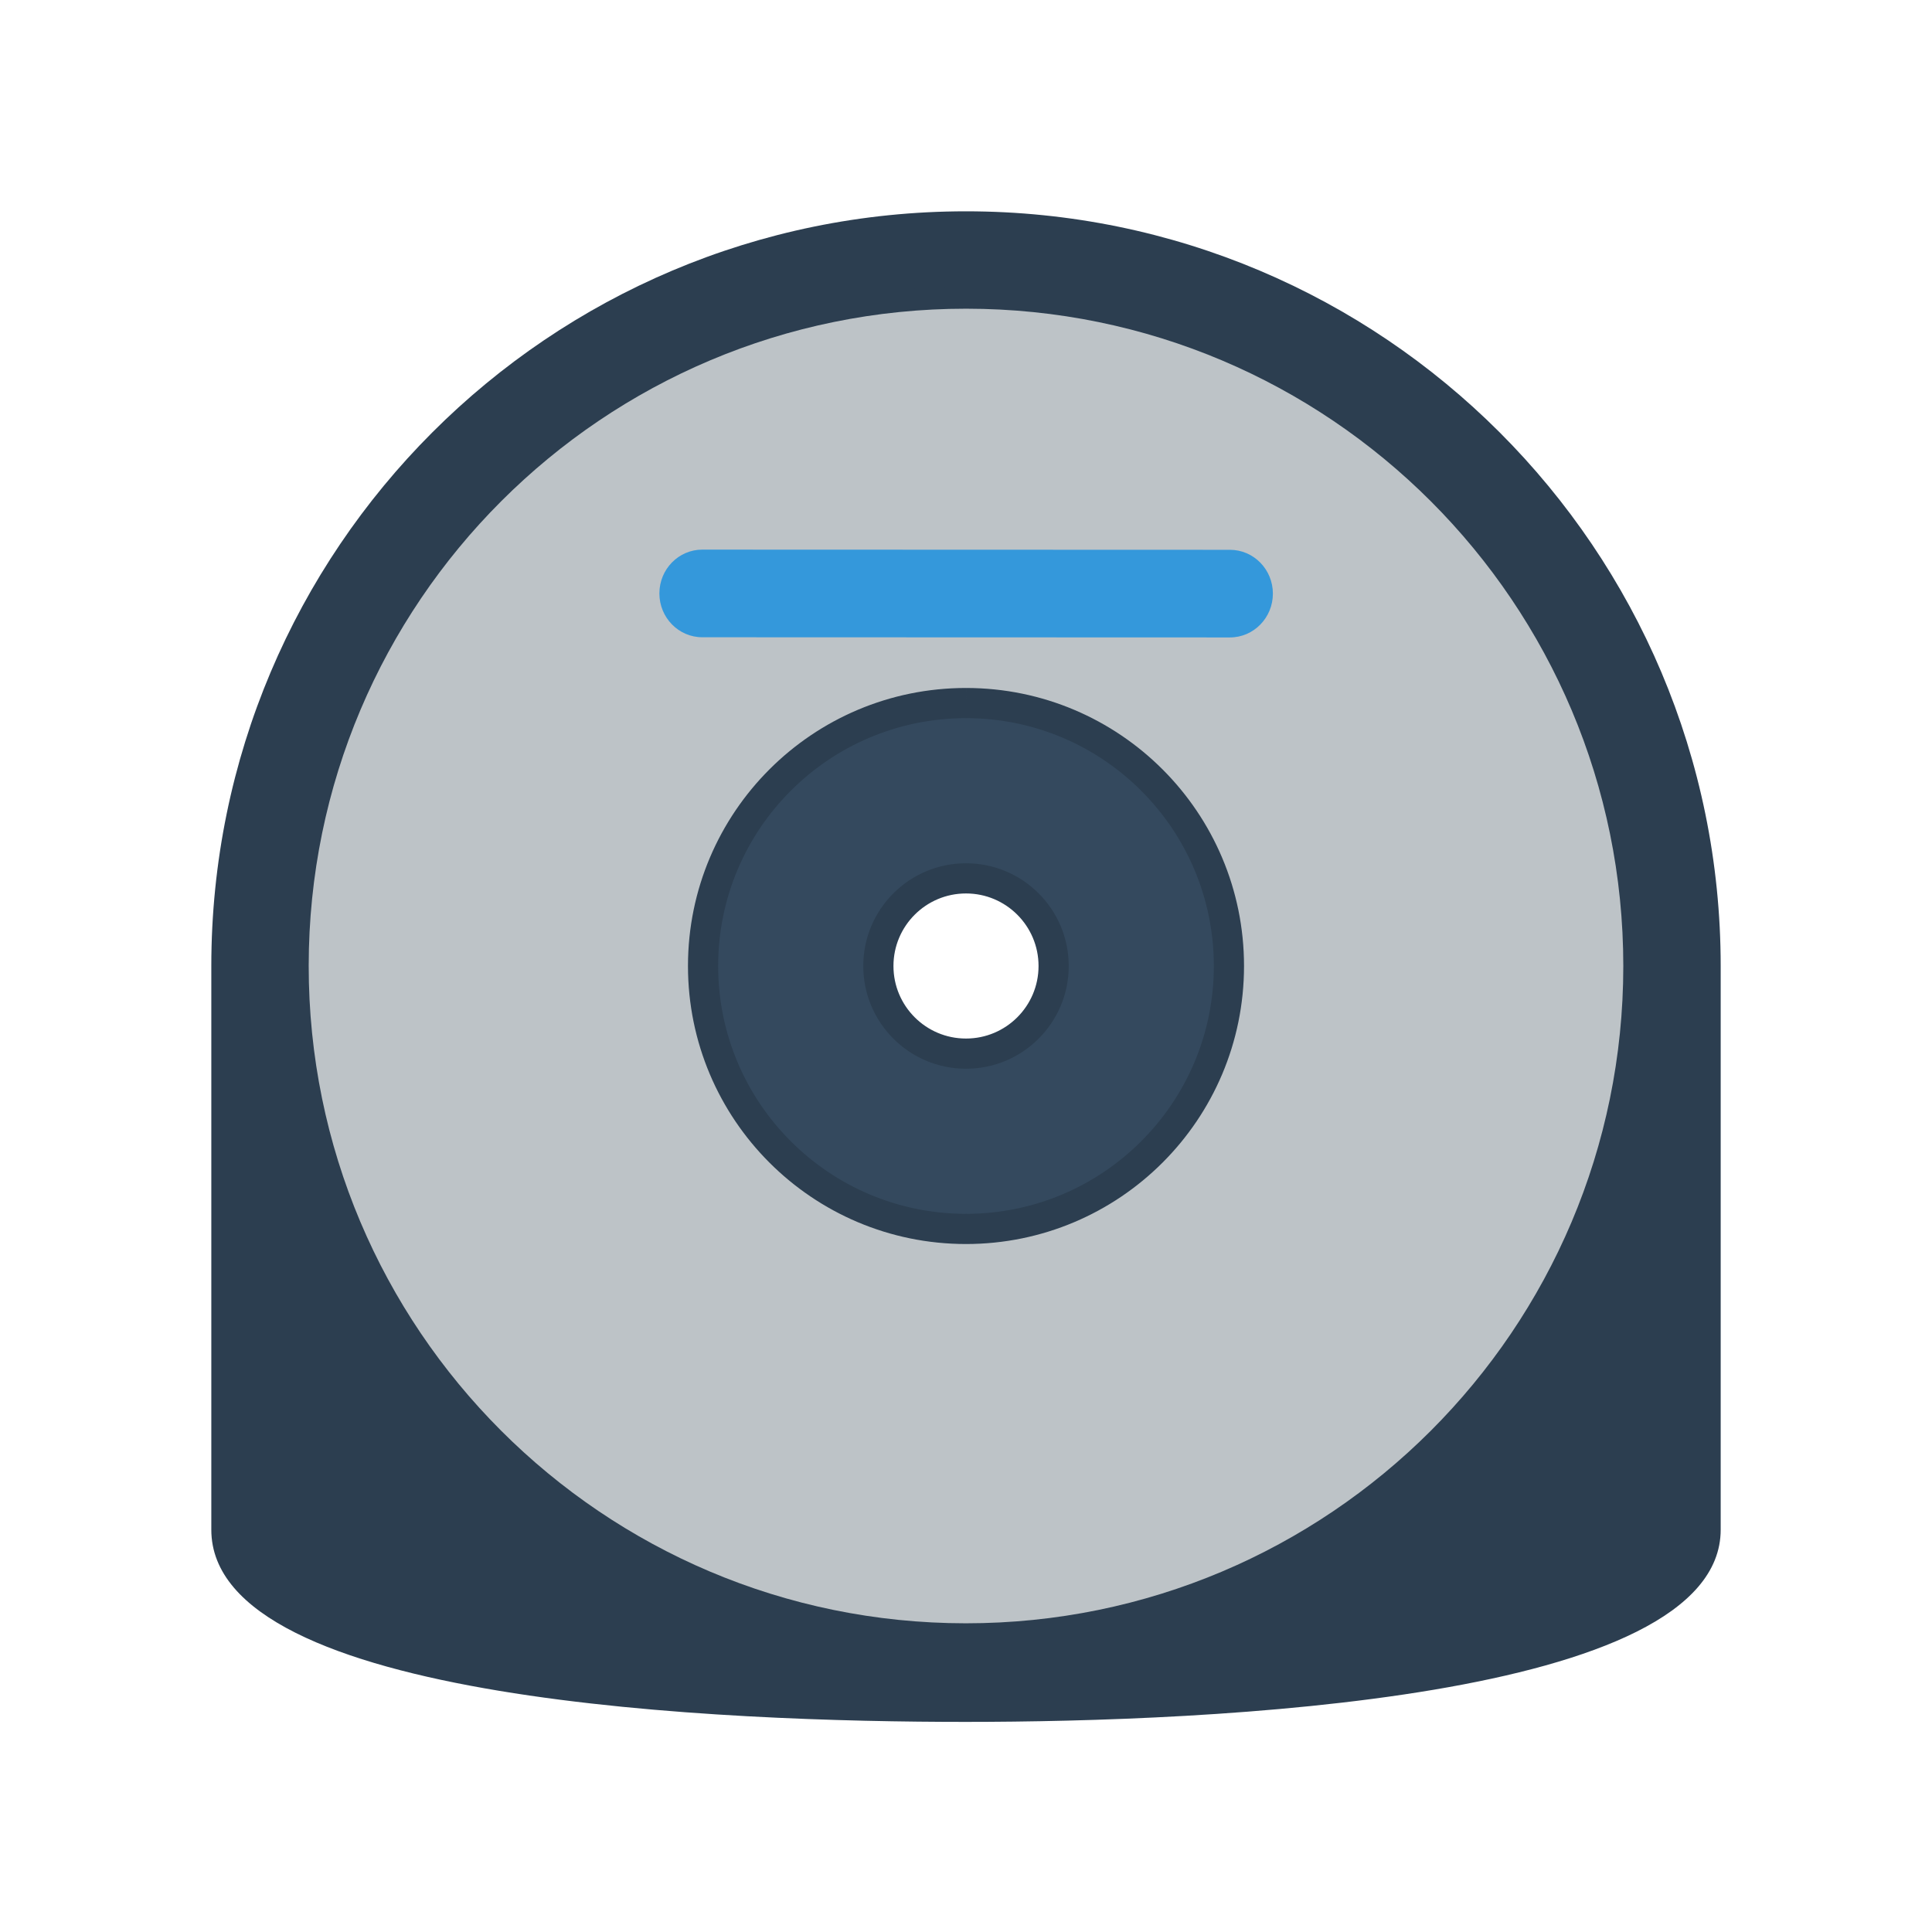 <?xml version="1.0"?>
<svg version="1.1" xmlns="http://www.w3.org/2000/svg" xmlns:xlink="http://www.w3.org/1999/xlink" width="64" height="64">
    <desc iVinci="yes" version="4.6" gridStep="4" showGrid="yes" snapToGrid="no" codePlatform="0"/>
    <g id="Layer1" name="Layer 1" opacity="1">
        <g id="Shape1">
            <desc shapeID="1" type="0" basicInfo-basicType="0" basicInfo-roundedRectRadius="12" basicInfo-polygonSides="6" basicInfo-starPoints="5" bounding="rect(-31,-31.025,62,62.049)" text="" font-familyName="" font-pixelSize="20" font-bold="0" font-underline="0" font-alignment="1" strokeStyle="0" markerStart="0" markerEnd="0" shadowEnabled="0" shadowOffsetX="0" shadowOffsetY="2" shadowBlur="4" shadowOpacity="160" blurEnabled="0" blurRadius="4" transform="matrix(0.806,0,0,0.806,32,32.02)" pers-center="0,0" pers-size="0,0" pers-start="0,0" pers-end="0,0" locked="0" mesh="" flag=""/>
            <path id="shapePath1" d="M32,7 C18.193,7 7,18.193 7,32 C7,32 7,43.944 7,50.673 C7,56.416 24.095,57.04 31.983,57.04 C39.992,57.04 57,56.322 57,50.673 C57,43.927 57,32 57,32 C57,18.193 45.807,7 32,7 M32,28.774 C33.782,28.774 35.226,30.218 35.226,32 C35.226,33.782 33.782,35.226 32,35.226 C30.218,35.226 28.774,33.782 28.774,32 C28.774,30.218 30.218,28.774 32,28.774 Z" style="stroke:none;fill-rule:evenodd;fill:#2c3e50;fill-opacity:1;"/>
        </g>
        <g id="Shape2">
            <desc shapeID="2" type="0" basicInfo-basicType="0" basicInfo-roundedRectRadius="12" basicInfo-polygonSides="6" basicInfo-starPoints="5" bounding="rect(-31,-31,62,62)" text="" font-familyName="" font-pixelSize="20" font-bold="0" font-underline="0" font-alignment="1" strokeStyle="0" markerStart="0" markerEnd="0" shadowEnabled="0" shadowOffsetX="0" shadowOffsetY="2" shadowBlur="4" shadowOpacity="160" blurEnabled="0" blurRadius="4" transform="matrix(0.726,0,-0,0.726,32,32)" pers-center="0,0" pers-size="0,0" pers-start="0,0" pers-end="0,0" locked="0" mesh="" flag=""/>
            <path id="shapePath2" d="M32.008,9.5 C19.581,9.496 9.504,19.566 9.5,31.992 C9.496,44.419 19.566,54.496 31.992,54.5 C44.419,54.504 54.496,44.434 54.5,32.008 C54.504,19.581 44.434,9.504 32.008,9.5 M32.001,29.097 C33.604,29.097 34.904,30.398 34.903,32.001 C34.903,33.604 33.602,34.904 31.999,34.903 C30.396,34.903 29.096,33.602 29.097,31.999 C29.097,30.396 30.398,29.096 32.001,29.097 Z" style="stroke:none;fill-rule:evenodd;fill:#2c3e50;fill-opacity:1;"/>
        </g>
        <g id="Shape3">
            <desc shapeID="3" type="0" basicInfo-basicType="0" basicInfo-roundedRectRadius="12" basicInfo-polygonSides="6" basicInfo-starPoints="5" bounding="rect(-30,-30,60,60)" text="" font-familyName="" font-pixelSize="20" font-bold="0" font-underline="0" font-alignment="1" strokeStyle="0" markerStart="0" markerEnd="0" shadowEnabled="0" shadowOffsetX="0" shadowOffsetY="2" shadowBlur="4" shadowOpacity="160" blurEnabled="0" blurRadius="4" transform="matrix(0.726,0,-0,0.726,32,32)" pers-center="0,0" pers-size="0,0" pers-start="0,0" pers-end="0,0" locked="0" mesh="" flag=""/>
            <path id="shapePath3" d="M32.008,10.226 C19.982,10.222 10.23,19.967 10.226,31.992 C10.222,44.018 19.967,53.77 31.992,53.774 C44.018,53.778 53.77,44.033 53.774,32.008 C53.778,19.982 44.033,10.23 32.008,10.226 M32.001,29.097 C33.604,29.097 34.904,30.398 34.903,32.001 C34.903,33.604 33.602,34.904 31.999,34.903 C30.396,34.903 29.096,33.602 29.097,31.999 C29.097,30.396 30.398,29.096 32.001,29.097 Z" style="stroke:none;fill-rule:evenodd;fill:#bdc3c7;fill-opacity:1;"/>
        </g>
        <g id="Shape4">
            <desc shapeID="4" type="0" basicInfo-basicType="0" basicInfo-roundedRectRadius="12" basicInfo-polygonSides="6" basicInfo-starPoints="5" bounding="rect(-12,-12,24,24)" text="" font-familyName="" font-pixelSize="20" font-bold="0" font-underline="0" font-alignment="1" strokeStyle="0" markerStart="0" markerEnd="0" shadowEnabled="0" shadowOffsetX="0" shadowOffsetY="2" shadowBlur="4" shadowOpacity="160" blurEnabled="0" blurRadius="4" transform="matrix(0.726,0,-0,0.726,32,32)" pers-center="0,0" pers-size="0,0" pers-start="0,0" pers-end="0,0" locked="0" mesh="" flag=""/>
            <path id="shapePath4" d="M32.003,23.29 C27.193,23.289 23.292,27.187 23.29,31.997 C23.289,36.807 27.187,40.708 31.997,40.71 C36.807,40.711 40.708,36.813 40.71,32.003 C40.711,27.193 36.813,23.292 32.003,23.29 M32.001,29.097 C33.604,29.097 34.904,30.398 34.903,32.001 C34.903,33.604 33.602,34.904 31.999,34.903 C30.396,34.903 29.096,33.602 29.097,31.999 C29.097,30.396 30.398,29.096 32.001,29.097 Z" style="stroke:#2c3e50;stroke-opacity:1;stroke-width:1;stroke-linejoin:miter;stroke-miterlimit:2;stroke-linecap:butt;fill-rule:evenodd;fill:#34495e;fill-opacity:1;"/>
        </g>
        <g id="Shape5">
            <desc shapeID="5" type="0" basicInfo-basicType="0" basicInfo-roundedRectRadius="12" basicInfo-polygonSides="6" basicInfo-starPoints="5" bounding="rect(-14,-2,28,4)" text="" font-familyName="" font-pixelSize="20" font-bold="0" font-underline="0" font-alignment="1" strokeStyle="0" markerStart="0" markerEnd="0" shadowEnabled="0" shadowOffsetX="0" shadowOffsetY="2" shadowBlur="4" shadowOpacity="160" blurEnabled="0" blurRadius="4" transform="matrix(0.726,0,-0,0.726,32.004,19.661)" pers-center="0,0" pers-size="0,0" pers-start="0,0" pers-end="0,0" locked="0" mesh="" flag=""/>
            <path id="shapePath5" d="M21.843,19.658 C21.843,18.856 22.48,18.206 23.266,18.207 L40.743,18.213 C41.529,18.213 42.166,18.863 42.166,19.665 C42.165,20.467 41.528,21.116 40.742,21.116 L23.265,21.11 C22.479,21.11 21.843,20.459 21.843,19.658 Z" style="stroke:none;fill-rule:evenodd;fill:#3498db;fill-opacity:1;"/>
        </g>
    </g>
</svg>
